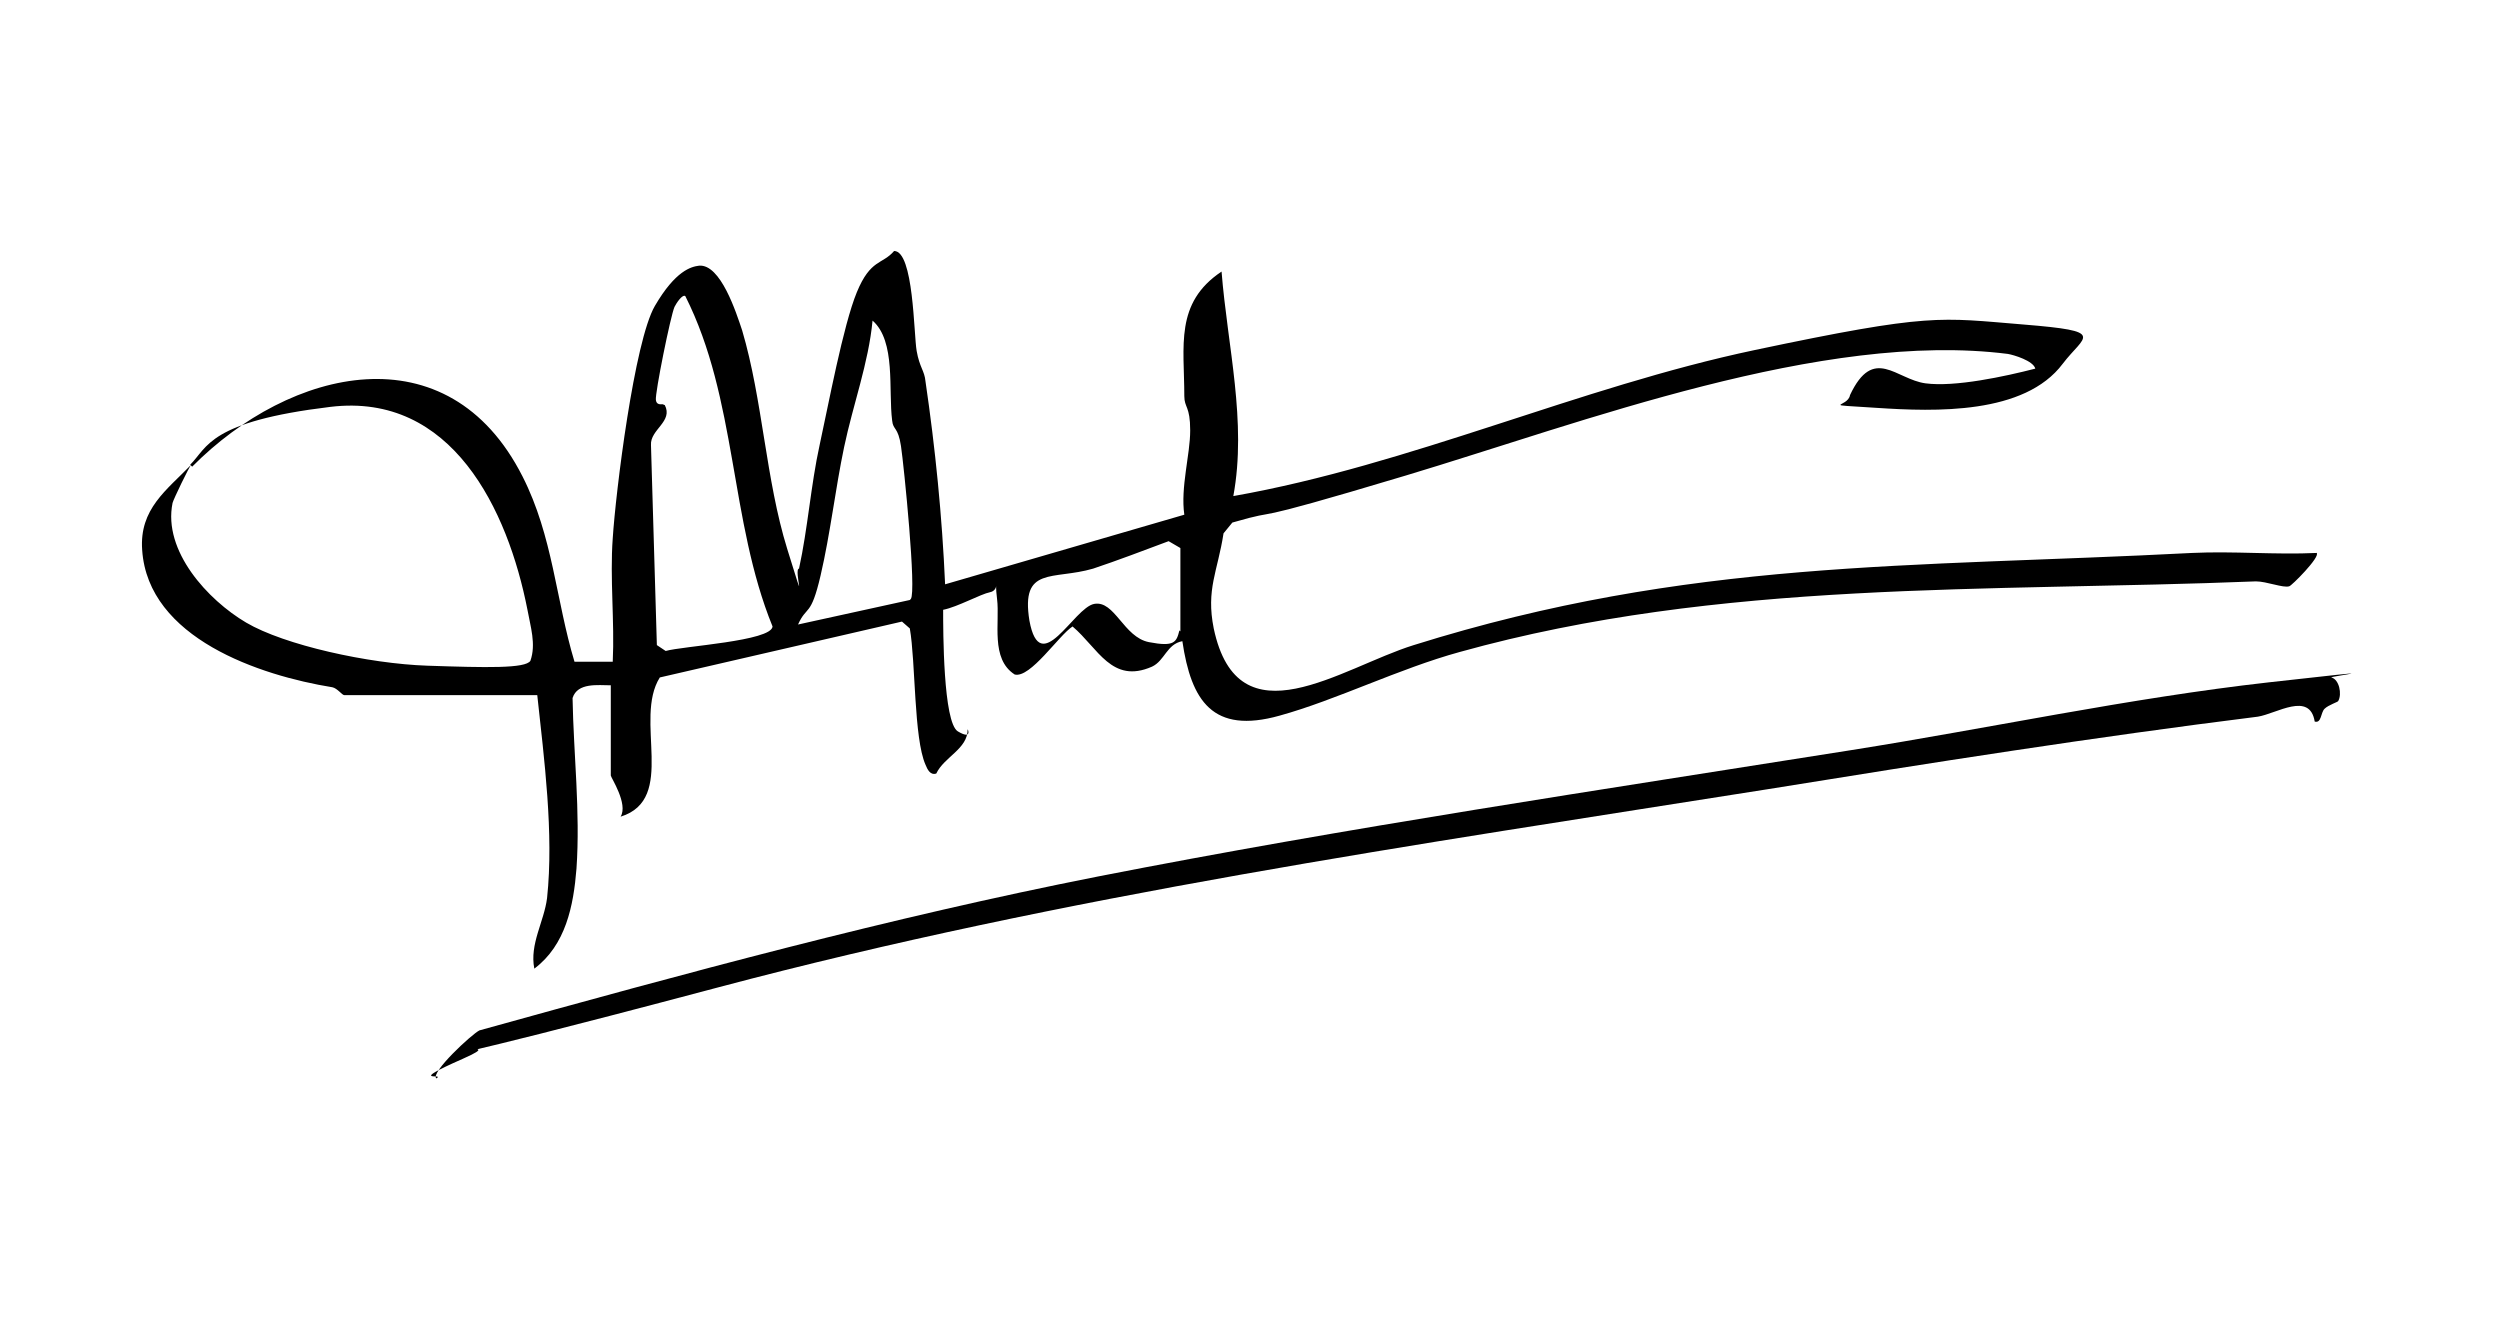 <?xml version="1.0" encoding="UTF-8"?>
<svg id="Layer_1" xmlns="http://www.w3.org/2000/svg" version="1.1" viewBox="0 0 255 136">
  <!-- Generator: Adobe Illustrator 29.1.0, SVG Export Plug-In . SVG Version: 2.1.0 Build 142)  -->
  <path d="M19.6,47.6c10-10.1,26.1-14,33.7,1,3.1,6.1,3.4,12.6,5.3,18.9h3.9c.2-4.1-.3-8.5,0-12.6.3-4.7,2.2-20.1,4.3-23.7s3.7-4,4.5-4.1c2.2-.2,3.8,4.8,4.4,6.6,2.1,7.1,2.4,15.2,4.6,22.3s.6,2,1.2,2c.9-4.1,1.2-8.5,2.1-12.6s2.4-12.2,3.8-15.6,2.6-2.8,3.8-4.2c2,0,2,8.5,2.3,10.2s.8,2,.9,3.1c1,6.8,1.7,13.8,2,20.7l24.4-7.1c-.4-2.8.6-6.1.6-8.6s-.6-2.3-.6-3.5c0-5.1-1-9.5,3.8-12.7.6,7.6,2.6,15.3,1.2,22.9,18.1-3.2,35.2-11.1,53.2-14.9s18.8-3.3,27.4-2.6,6.2,1.1,4,4c-3.9,5.2-13,4.9-19,4.5s-2.9,0-2.7-1.3c2.4-5.1,4.7-1.6,7.7-1.2s8.1-.7,11.2-1.5c-.2-.8-2.2-1.4-2.8-1.5-18.9-2.4-43.4,7-61.4,12.4s-11.8,3.1-17.7,4.8l-.9,1.1c-.6,3.9-1.8,5.7-1,9.7,2.5,11.8,13,4,20.4,1.7,28.1-8.8,50.6-7.9,79.4-9.4,4.2-.2,8.5.2,12.7,0,.4.4-2.6,3.4-2.8,3.4-.6.2-2.3-.5-3.4-.5-27.4,1.1-54.6-.2-81.2,7.2-6.2,1.7-12.6,4.9-18.4,6.5-6.8,1.9-9-1.5-9.9-7.6-1.6.3-1.8,2-3.1,2.6-4.1,1.8-5.5-1.9-8.1-4.1-1.4.9-4.3,5.3-5.9,4.9-2.5-1.6-1.5-5.3-1.8-7.7s.3-.9-.7-.7-3.3,1.5-4.8,1.8c0,2.1,0,11.5,1.5,12.4s1-.3,1-.2c0,2-2.4,2.8-3.2,4.5-.6.2-.9-.4-1.1-.9-1.2-2.7-1-10.5-1.6-13.9l-.8-.7-24.7,5.7c-2.7,4.3,1.8,12.4-4,14.2.8-1.3-1-4-1-4.2v-9.2c-1.3,0-3.4-.3-3.9,1.3.1,5.7.8,11.6.4,17.4-.3,3.8-1.1,7.8-4.3,10.2-.5-2.5,1-4.8,1.3-7.2.7-6.6-.3-14.2-1-20.7h-19.7c-.2,0-.7-.7-1.2-.8-7.4-1.2-18.8-5-19.4-14-.3-4.2,2.5-6.1,5-8.7-.2.2-1.8,3.5-1.9,3.9-1,4.9,3.6,9.9,7.5,12.2s12.5,4.2,18.5,4.4,10,.3,10.5-.5c.6-1.7,0-3.5-.3-5.2-2-10.2-7.7-22.2-20.1-20.7s-12.5,4.1-14.3,5.9ZM67.8,41.3c.9,1.7-1.5,2.5-1.4,4.1l.6,20.4.9.6c1.7-.5,10.8-1,10.9-2.5-4.4-10.8-3.6-23.2-8.9-33.7-.3-.2-.9.7-1.1,1.1-.4.9-2,8.8-1.9,9.5s.8.3.8.5ZM92.9,61.1c.6-.7-.7-13.6-1-15.6s-.8-1.6-.9-2.6c-.4-3.1.4-8.1-2-10.2-.4,4.3-2,8.6-2.9,12.9s-1.4,8.8-2.4,13.1-1.4,3-2.3,5l11.4-2.5ZM120.4,64.4v-8.5l-1.2-.7c-2.4.9-5.3,2-7.7,2.8-4.1,1.2-7.4-.3-6.5,5.3,1.1,6,4.5-1.3,6.6-1.7s3,3.4,5.6,3.9,2.8,0,3.1-1.2Z"/>
  <path d="M238.5,71.5c0,.1-1,.4-1.4.8s-.3,1.5-1,1.3c-.5-3.1-3.9-.8-5.8-.5-16.8,2.1-33.3,4.7-50,7.4-36,5.7-71.6,10.8-107,20.2s-20.2,4.7-26.1,7.3-1.7,1.4-2.7,2c-.6-.6,3.6-4.5,4.4-4.9,20.9-5.8,41.8-11.5,63.1-15.7,25.5-5,51.1-8.8,76.9-12.9,13.9-2.2,28.3-5.3,42.5-6.9s6.1-.6,6.4-.5c.8.2,1.1,1.7.7,2.4Z"/>
</svg>